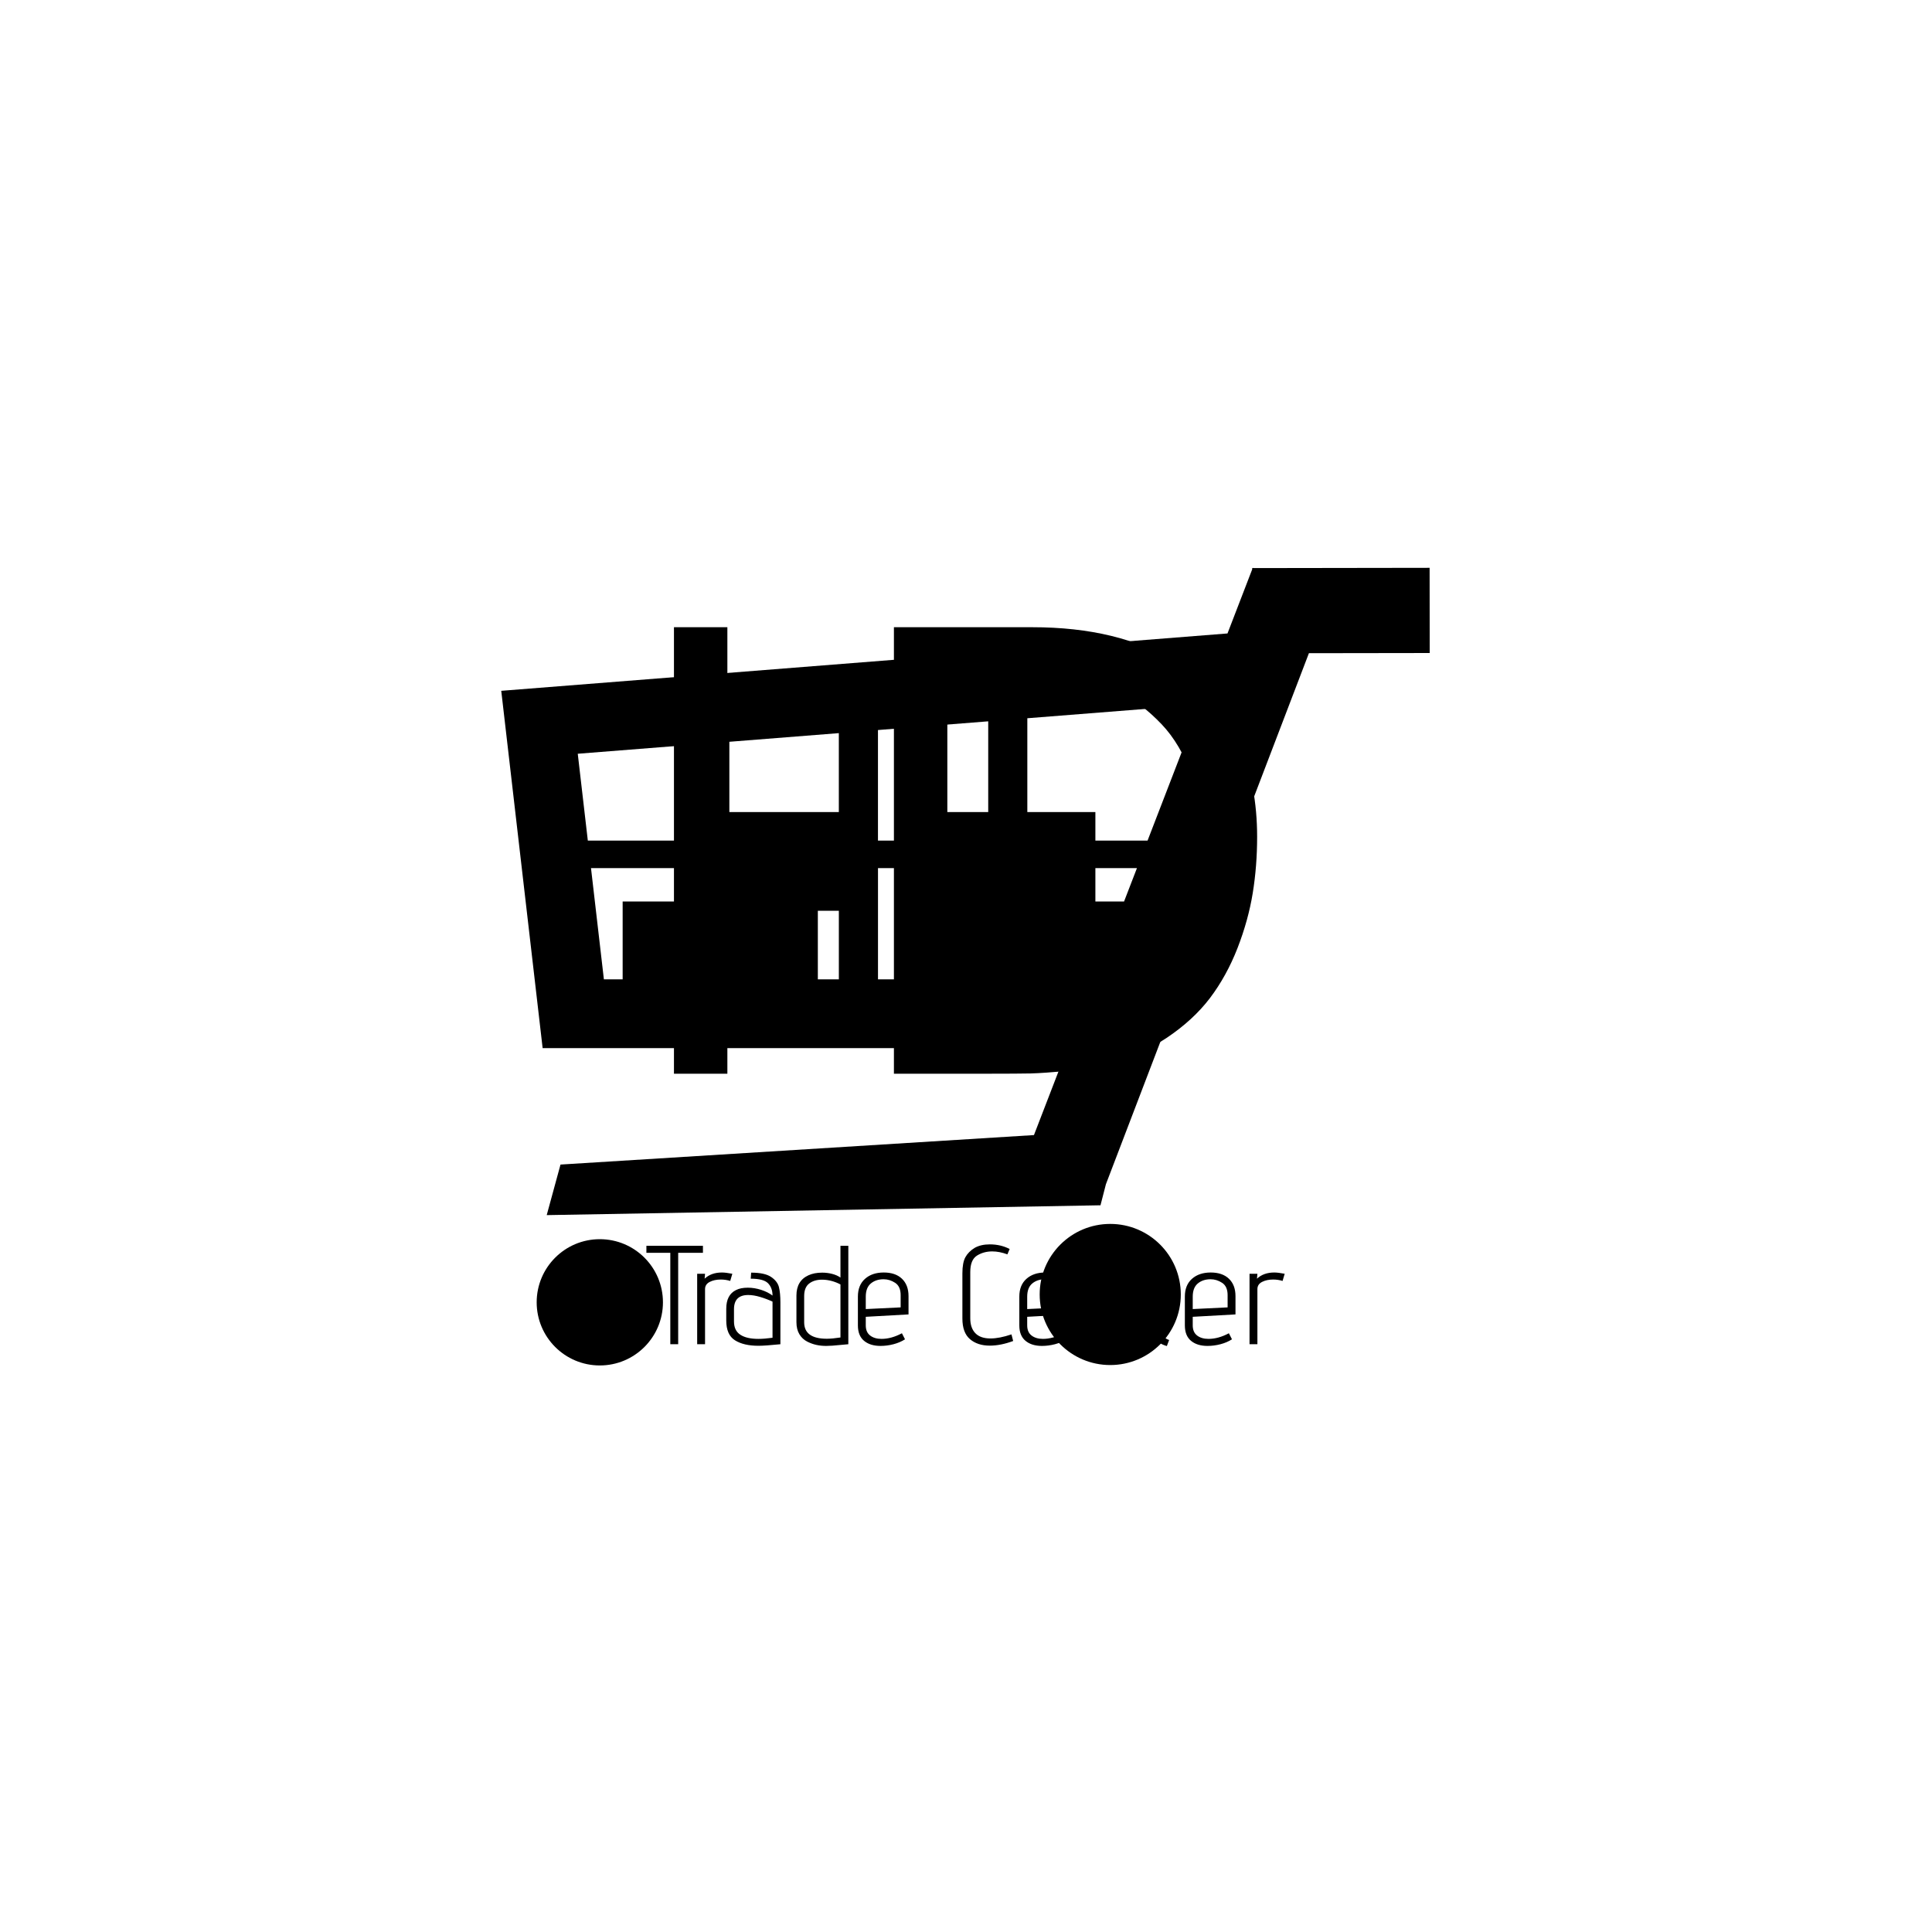 <svg xmlns="http://www.w3.org/2000/svg" version="1.1" xmlns:xlink="http://www.w3.org/1999/xlink" xmlns:svgjs="http://svgjs.dev/svgjs" width="1500" height="1500" viewBox="0 0 1500 1500"><rect width="1500" height="1500" fill="#ffffff"></rect><g transform="matrix(0.667,0,0,0.667,249.394,438.586)"><svg viewBox="0 0 396 247" data-background-color="#f9f9f9" preserveAspectRatio="xMidYMid meet" height="935" width="1500" xmlns="http://www.w3.org/2000/svg" xmlns:xlink="http://www.w3.org/1999/xlink"><g id="tight-bounds" transform="matrix(1,0,0,1,0.24,-0.1)"><svg viewBox="0 0 395.52 247.2" height="247.2" width="395.52"><g><svg></svg></g><g><svg viewBox="0 0 395.52 247.2" height="247.2" width="395.52"><mask id="8f3d9559-cba3-428d-b5a0-a22829442510"><rect width="640" height="400" fill="white"></rect><g transform="matrix(1,0,0,1,91.763,3.433)"><svg viewBox="0 0 211.994 240.333" height="240.333" width="211.994"><g><svg viewBox="0 0 211.994 240.333" height="240.333" width="211.994"><g><svg viewBox="0 0 299.689 339.751" height="240.333" width="211.994"><g><svg viewBox="0 0 299.689 339.751" height="339.751" width="299.689"><g id="SvgjsG7402"><svg viewBox="0 0 299.689 339.751" height="339.751" width="299.689" id="SvgjsSvg7401"><g><svg viewBox="0 0 299.689 238.848" height="238.848" width="299.689"><g transform="matrix(1,0,0,1,0,0)"><svg width="299.689" viewBox="3.81 -38.69 53.31 42.69" height="238.848" data-palette-color="#030303"><path d="M7.81 0L7.81-34.69 11.96-34.69 11.96 0 7.81 0ZM35.79-31.03L29.05-31.03 29.05-3.66 34.1-3.66Q35.2-3.66 35.92-3.69 36.64-3.71 37.88-3.83 39.11-3.96 40-4.2 40.89-4.44 42.03-4.91 43.16-5.37 44.04-6.03 44.92-6.69 45.8-7.71 46.68-8.74 47.34-10.03L47.34-10.03Q48.95-13.13 48.95-17.58L48.95-17.58Q48.95-20.65 48.06-23.13 47.17-25.61 45.69-27.16 44.21-28.71 42.54-29.61 40.87-30.52 39.04-30.83L39.04-30.83Q37.96-31.03 35.79-31.03L35.79-31.03ZM24.9-34.69L35.64-34.69Q39.01-34.69 41.77-34.02 44.53-33.35 46.4-32.13 48.26-30.91 49.61-29.37 50.95-27.83 51.69-25.94 52.44-24.05 52.78-22.22 53.12-20.39 53.12-18.41L53.12-18.41Q53.12-16.14 52.78-14.04 52.44-11.94 51.6-9.77 50.75-7.59 49.45-5.87 48.14-4.15 46.07-2.77 43.99-1.39 41.35-0.73L41.35-0.73Q39.99-0.39 38.3-0.22 36.62-0.05 35.52-0.02 34.42 0 32.42 0L32.42 0 24.9 0 24.9-34.69Z" opacity="1" transform="matrix(1,0,0,1,0,0)" fill="black" class="wordmark-text-0" id="SvgjsPath7400" stroke-width="7" stroke="black" stroke-linejoin="round"></path></svg></g></svg></g><g transform="matrix(1,0,0,1,3.5,285.767)"><svg viewBox="0 0 292.689 53.984" height="53.984" width="292.689"><g transform="matrix(1,0,0,1,0,0)"><svg width="292.689" viewBox="-4 -39.5 234.92 44.15" height="53.984" data-palette-color="#030303"><path d="M8.5 0L8.5-32.5 0-32.5 0-35 20.1-35 20.1-32.5 11.3-32.5 11.3 0 8.5 0ZM18.05 0L18.05-25.05 20.85-25.05 20.7-23.3Q23.05-25.5 26.85-25.5L26.85-25.5Q28.2-25.5 30.55-25.05L30.55-25.05 29.8-22.5Q28.2-23 26.45-23L26.45-23Q24.15-23 22.5-22.15 20.85-21.3 20.85-19.6L20.85-19.6 20.85 0 18.05 0ZM47.64 0Q42.24 0.55 39.84 0.55L39.84 0.55Q34.59 0.55 31.49-1.4 28.39-3.35 28.39-8.45L28.39-8.45 28.39-12.6Q28.39-17.55 31.84-19.25L31.84-19.25Q33.49-20.1 36.05-20.1L36.05-20.1Q38.39-20.1 40.8-19.33 43.2-18.55 44.84-17.3L44.84-17.3Q44.84-20.05 43.24-21.68 41.64-23.3 37.09-23.3L37.09-23.3 37.24-25.45Q42.05-25.45 44.32-23.93 46.59-22.4 47.12-20.3 47.64-18.2 47.64-14.9L47.64-14.9 47.64 0ZM44.84-15.15Q42.8-16.1 40.47-16.8 38.14-17.5 36.2-17.5L36.2-17.5Q31.14-17.5 31.14-12.45L31.14-12.45 31.14-8.1Q31.14-4.85 33.39-3.38 35.64-1.9 39.8-1.9L39.8-1.9Q41.95-1.9 44.84-2.3L44.84-2.3 44.84-15.15ZM53.34-17.3Q53.34-22.55 57.59-24.5L57.59-24.5Q59.64-25.45 62.49-25.45L62.49-25.45Q64.34-25.45 66.07-25 67.79-24.55 68.99-23.7L68.99-23.7 68.99-35 71.79-35 71.79 0 69.04 0.25Q65.79 0.6 63.94 0.6L63.94 0.6Q62.09 0.6 60.47 0.25 58.84-0.1 57.24-0.9L57.24-0.9Q55.44-1.8 54.39-3.55 53.34-5.3 53.34-7.85L53.34-7.85 53.34-17.3ZM68.99-21.25Q67.64-22 65.89-22.48 64.14-22.95 62.44-22.95L62.44-22.95Q59.64-22.95 57.87-21.58 56.09-20.2 56.09-17.15L56.09-17.15 56.09-7.8Q56.09-1.95 64.14-1.95L64.14-1.95Q66.04-1.95 68.99-2.4L68.99-2.4 68.99-21.25ZM91.94-1.75Q90.14-0.6 87.84 0 85.54 0.6 83.24 0.6L83.24 0.6Q79.54 0.6 77.36-1.23 75.19-3.05 75.19-6.7L75.19-6.7 75.19-16.95Q75.19-21 77.72-23.25 80.24-25.5 84.39-25.5L84.39-25.5Q88.54-25.5 90.86-23.28 93.19-21.05 93.19-17.1L93.19-17.1 93.19-10.6 77.99-9.75 77.99-6.7Q77.99-4.3 79.54-3.1 81.09-1.9 83.59-1.9L83.59-1.9Q87.09-1.9 90.84-3.9L90.84-3.9 91.94-1.75ZM90.39-17.45Q90.39-20.55 88.44-21.83 86.49-23.1 84.34-23.1L84.34-23.1Q81.59-23.1 79.79-21.6 77.99-20.1 77.99-16.9L77.99-16.9 77.99-12.5 90.39-13.1 90.39-17.45ZM130.39-1.15Q125.94 0.5 122.09 0.5L122.09 0.5Q117.74 0.5 115.04-1.8 112.34-4.1 112.34-9.15L112.34-9.15 112.34-25.2Q112.34-29 113.41-30.95 114.49-32.9 116.69-34.25L116.69-34.25Q118.89-35.5 122.09-35.5L122.09-35.5Q125.99-35.5 129.14-33.85L129.14-33.85 128.34-31.95Q125.49-33 122.94-33L122.94-33Q119.89-33 117.51-31.5 115.14-30 115.14-25.65L115.14-25.65 115.14-9.25Q115.14-5.8 116.94-3.93 118.74-2.05 122.34-2.05L122.34-2.05Q125.49-2.05 129.79-3.5L129.79-3.5 130.39-1.15ZM149.33-1.75Q147.53-0.6 145.23 0 142.93 0.6 140.63 0.6L140.63 0.6Q136.93 0.6 134.76-1.23 132.58-3.05 132.58-6.7L132.58-6.7 132.58-16.95Q132.58-21 135.11-23.25 137.63-25.5 141.78-25.5L141.78-25.5Q145.93-25.5 148.26-23.28 150.58-21.05 150.58-17.1L150.58-17.1 150.58-10.6 135.38-9.75 135.38-6.7Q135.38-4.3 136.93-3.1 138.48-1.9 140.98-1.9L140.98-1.9Q144.48-1.9 148.23-3.9L148.23-3.9 149.33-1.75ZM147.78-17.45Q147.78-20.55 145.83-21.83 143.88-23.1 141.73-23.1L141.73-23.1Q138.98-23.1 137.18-21.6 135.38-20.1 135.38-16.9L135.38-16.9 135.38-12.5 147.78-13.1 147.78-17.45ZM171.43 0L171.43-17.15Q171.43-20.2 169.66-21.58 167.88-22.95 165.08-22.95L165.08-22.95Q163.38-22.95 161.63-22.48 159.88-22 158.53-21.25L158.53-21.25 158.53 0 155.73 0 155.73-25.05 158.53-25.05 158.33-23.35Q159.53-24.4 161.38-24.93 163.23-25.45 165.23-25.45L165.23-25.45Q167.98-25.45 169.93-24.55L169.93-24.55Q171.93-23.65 173.06-21.85 174.18-20.05 174.18-17.3L174.18-17.3 174.18 0 171.43 0ZM185.03 0.65Q182.23-0.15 180.98-1.9 179.73-3.65 179.73-6.6L179.73-6.6 179.73-35 182.53-35 182.53-25.05 188.53-25.05 187.33-22.4 182.53-22.4 182.53-6.6Q182.53-2.6 185.83-1.5L185.83-1.5 185.03 0.65ZM208.18-1.75Q206.38-0.6 204.08 0 201.78 0.6 199.48 0.6L199.48 0.6Q195.78 0.6 193.6-1.23 191.43-3.05 191.43-6.7L191.43-6.7 191.43-16.95Q191.43-21 193.95-23.25 196.48-25.5 200.63-25.5L200.63-25.5Q204.78-25.5 207.1-23.28 209.43-21.05 209.43-17.1L209.43-17.1 209.43-10.6 194.23-9.75 194.23-6.7Q194.23-4.3 195.78-3.1 197.33-1.9 199.83-1.9L199.83-1.9Q203.33-1.9 207.08-3.9L207.08-3.9 208.18-1.75ZM206.63-17.45Q206.63-20.55 204.68-21.83 202.73-23.1 200.58-23.1L200.58-23.1Q197.83-23.1 196.03-21.6 194.23-20.1 194.23-16.9L194.23-16.9 194.23-12.5 206.63-13.1 206.63-17.45ZM214.42 0L214.42-25.05 217.22-25.05 217.07-23.3Q219.42-25.5 223.22-25.5L223.22-25.5Q224.57-25.5 226.92-25.05L226.92-25.05 226.17-22.5Q224.57-23 222.82-23L222.82-23Q220.52-23 218.87-22.15 217.22-21.3 217.22-19.6L217.22-19.6 217.22 0 214.42 0Z" opacity="1" transform="matrix(1,0,0,1,0,0)" fill="black" class="slogan-text-1" id="SvgjsPath7399" stroke-width="7" stroke="black" stroke-linejoin="round"></path></svg></g></svg></g></svg></g></svg></g><g></g></svg></g></svg></g></svg></g></mask><g transform="matrix(1,0,0,1,91.763,3.433)"><svg viewBox="0 0 211.994 240.333" height="240.333" width="211.994"><g><svg viewBox="0 0 211.994 240.333" height="240.333" width="211.994"><g><svg viewBox="0 0 299.689 339.751" height="240.333" width="211.994"><g><svg viewBox="0 0 299.689 339.751" height="339.751" width="299.689"><g id="textblocktransform"><svg viewBox="0 0 299.689 339.751" height="339.751" width="299.689" id="textblock"><g><svg viewBox="0 0 299.689 238.848" height="238.848" width="299.689"><g transform="matrix(1,0,0,1,0,0)"><svg width="299.689" viewBox="3.81 -38.69 53.31 42.69" height="238.848" data-palette-color="#030303"><path d="M7.81 0L7.81-34.69 11.96-34.69 11.96 0 7.81 0ZM35.79-31.03L29.05-31.03 29.05-3.66 34.1-3.66Q35.2-3.66 35.92-3.69 36.64-3.71 37.88-3.83 39.11-3.96 40-4.2 40.89-4.44 42.03-4.91 43.16-5.37 44.04-6.03 44.92-6.69 45.8-7.71 46.68-8.74 47.34-10.03L47.34-10.03Q48.95-13.13 48.95-17.58L48.95-17.58Q48.95-20.65 48.06-23.13 47.17-25.61 45.69-27.16 44.21-28.71 42.54-29.61 40.87-30.52 39.04-30.83L39.04-30.83Q37.96-31.03 35.79-31.03L35.79-31.03ZM24.9-34.69L35.64-34.69Q39.01-34.69 41.77-34.02 44.53-33.35 46.4-32.13 48.26-30.91 49.61-29.37 50.95-27.83 51.69-25.94 52.44-24.05 52.78-22.22 53.12-20.39 53.12-18.41L53.12-18.41Q53.12-16.14 52.78-14.04 52.44-11.94 51.6-9.77 50.75-7.59 49.45-5.87 48.14-4.15 46.07-2.77 43.99-1.39 41.35-0.73L41.35-0.73Q39.99-0.39 38.3-0.22 36.62-0.05 35.52-0.02 34.42 0 32.42 0L32.42 0 24.9 0 24.9-34.69Z" opacity="1" transform="matrix(1,0,0,1,0,0)" fill="#000000" class="wordmark-text-0" data-fill-palette-color="primary" id="text-0"></path></svg></g></svg></g><g transform="matrix(1,0,0,1,3.5,285.767)"><svg viewBox="0 0 292.689 53.984" height="53.984" width="292.689"><g transform="matrix(1,0,0,1,0,0)"><svg width="292.689" viewBox="-4 -39.5 234.92 44.15" height="53.984" data-palette-color="#030303"><path d="M8.5 0L8.5-32.5 0-32.5 0-35 20.1-35 20.1-32.5 11.3-32.5 11.3 0 8.5 0ZM18.05 0L18.05-25.05 20.85-25.05 20.7-23.3Q23.05-25.5 26.85-25.5L26.85-25.5Q28.2-25.5 30.55-25.05L30.55-25.05 29.8-22.5Q28.2-23 26.45-23L26.45-23Q24.15-23 22.5-22.15 20.85-21.3 20.85-19.6L20.85-19.6 20.85 0 18.05 0ZM47.64 0Q42.24 0.55 39.84 0.55L39.84 0.55Q34.59 0.55 31.49-1.4 28.39-3.35 28.39-8.45L28.39-8.45 28.39-12.6Q28.39-17.55 31.84-19.25L31.84-19.25Q33.49-20.1 36.05-20.1L36.05-20.1Q38.39-20.1 40.8-19.33 43.2-18.55 44.84-17.3L44.84-17.3Q44.84-20.05 43.24-21.68 41.64-23.3 37.09-23.3L37.09-23.3 37.24-25.45Q42.05-25.45 44.32-23.93 46.59-22.4 47.12-20.3 47.64-18.2 47.64-14.9L47.64-14.9 47.64 0ZM44.84-15.15Q42.8-16.1 40.47-16.8 38.14-17.5 36.2-17.5L36.2-17.5Q31.14-17.5 31.14-12.45L31.14-12.45 31.14-8.1Q31.14-4.85 33.39-3.38 35.64-1.9 39.8-1.9L39.8-1.9Q41.95-1.9 44.84-2.3L44.84-2.3 44.84-15.15ZM53.34-17.3Q53.34-22.55 57.59-24.5L57.59-24.5Q59.64-25.45 62.49-25.45L62.49-25.45Q64.34-25.45 66.07-25 67.79-24.55 68.99-23.7L68.99-23.7 68.99-35 71.79-35 71.79 0 69.04 0.25Q65.79 0.6 63.94 0.6L63.94 0.6Q62.09 0.6 60.47 0.25 58.84-0.1 57.24-0.9L57.24-0.9Q55.44-1.8 54.39-3.55 53.34-5.3 53.34-7.85L53.34-7.85 53.34-17.3ZM68.99-21.25Q67.64-22 65.89-22.48 64.14-22.95 62.44-22.95L62.44-22.95Q59.64-22.95 57.87-21.58 56.09-20.2 56.09-17.15L56.09-17.15 56.09-7.8Q56.09-1.95 64.14-1.95L64.14-1.95Q66.04-1.95 68.99-2.4L68.99-2.4 68.99-21.25ZM91.94-1.75Q90.14-0.6 87.84 0 85.54 0.6 83.24 0.6L83.24 0.6Q79.54 0.6 77.36-1.23 75.19-3.05 75.19-6.7L75.19-6.7 75.19-16.95Q75.19-21 77.72-23.25 80.24-25.5 84.39-25.5L84.39-25.5Q88.54-25.5 90.86-23.28 93.19-21.05 93.19-17.1L93.19-17.1 93.19-10.6 77.99-9.75 77.99-6.7Q77.99-4.3 79.54-3.1 81.09-1.9 83.59-1.9L83.59-1.9Q87.09-1.9 90.84-3.9L90.84-3.9 91.94-1.75ZM90.39-17.45Q90.39-20.55 88.44-21.83 86.49-23.1 84.34-23.1L84.34-23.1Q81.59-23.1 79.79-21.6 77.99-20.1 77.99-16.9L77.99-16.9 77.99-12.5 90.39-13.1 90.39-17.45ZM130.39-1.15Q125.94 0.5 122.09 0.5L122.09 0.5Q117.74 0.5 115.04-1.8 112.34-4.1 112.34-9.15L112.34-9.15 112.34-25.2Q112.34-29 113.41-30.95 114.49-32.9 116.69-34.25L116.69-34.25Q118.89-35.5 122.09-35.5L122.09-35.5Q125.99-35.5 129.14-33.85L129.14-33.85 128.34-31.95Q125.49-33 122.94-33L122.94-33Q119.89-33 117.51-31.5 115.14-30 115.14-25.65L115.14-25.65 115.14-9.25Q115.14-5.8 116.94-3.93 118.74-2.05 122.34-2.05L122.34-2.05Q125.49-2.05 129.79-3.5L129.79-3.5 130.39-1.15ZM149.33-1.75Q147.53-0.6 145.23 0 142.93 0.6 140.63 0.6L140.63 0.6Q136.93 0.6 134.76-1.23 132.58-3.05 132.58-6.7L132.58-6.7 132.58-16.95Q132.58-21 135.11-23.25 137.63-25.5 141.78-25.5L141.78-25.5Q145.93-25.5 148.26-23.28 150.58-21.05 150.58-17.1L150.58-17.1 150.58-10.6 135.38-9.75 135.38-6.7Q135.38-4.3 136.93-3.1 138.48-1.9 140.98-1.9L140.98-1.9Q144.48-1.9 148.23-3.9L148.23-3.9 149.33-1.75ZM147.78-17.45Q147.78-20.55 145.83-21.83 143.88-23.1 141.73-23.1L141.73-23.1Q138.98-23.1 137.18-21.6 135.38-20.1 135.38-16.9L135.38-16.9 135.38-12.5 147.78-13.1 147.78-17.45ZM171.43 0L171.43-17.15Q171.43-20.2 169.66-21.58 167.88-22.95 165.08-22.95L165.08-22.95Q163.38-22.95 161.63-22.48 159.88-22 158.53-21.25L158.53-21.25 158.53 0 155.73 0 155.73-25.05 158.53-25.05 158.33-23.35Q159.53-24.4 161.38-24.93 163.23-25.45 165.23-25.45L165.23-25.45Q167.98-25.45 169.93-24.55L169.93-24.55Q171.93-23.65 173.06-21.85 174.18-20.05 174.18-17.3L174.18-17.3 174.18 0 171.43 0ZM185.03 0.65Q182.23-0.15 180.98-1.9 179.73-3.65 179.73-6.6L179.73-6.6 179.73-35 182.53-35 182.53-25.05 188.53-25.05 187.33-22.4 182.53-22.4 182.53-6.6Q182.53-2.6 185.83-1.5L185.83-1.5 185.03 0.65ZM208.18-1.75Q206.38-0.6 204.08 0 201.78 0.6 199.48 0.6L199.48 0.6Q195.78 0.6 193.6-1.23 191.43-3.05 191.43-6.7L191.43-6.7 191.43-16.95Q191.43-21 193.95-23.25 196.48-25.5 200.63-25.5L200.63-25.5Q204.78-25.5 207.1-23.28 209.43-21.05 209.43-17.1L209.43-17.1 209.43-10.6 194.23-9.75 194.23-6.7Q194.23-4.3 195.78-3.1 197.33-1.9 199.83-1.9L199.83-1.9Q203.33-1.9 207.08-3.9L207.08-3.9 208.18-1.75ZM206.63-17.45Q206.63-20.55 204.68-21.83 202.73-23.1 200.58-23.1L200.58-23.1Q197.83-23.1 196.03-21.6 194.23-20.1 194.23-16.9L194.23-16.9 194.23-12.5 206.63-13.1 206.63-17.45ZM214.42 0L214.42-25.05 217.22-25.05 217.07-23.3Q219.42-25.5 223.22-25.5L223.22-25.5Q224.57-25.5 226.92-25.05L226.92-25.05 226.17-22.5Q224.57-23 222.82-23L222.82-23Q220.52-23 218.87-22.15 217.22-21.3 217.22-19.6L217.22-19.6 217.22 0 214.42 0Z" opacity="1" transform="matrix(1,0,0,1,0,0)" fill="#000000" class="slogan-text-1" data-fill-palette-color="secondary" id="text-1"></path></svg></g></svg></g></svg></g></svg></g><g></g></svg></g></svg></g></svg></g><g mask="url(#8f3d9559-cba3-428d-b5a0-a22829442510)"><g transform="matrix(2.855, 0, 0, 2.855, 54.989, 1)"><svg xmlns="http://www.w3.org/2000/svg" xmlns:xlink="http://www.w3.org/1999/xlink" version="1.2" baseProfile="tiny" x="0" y="0" viewBox="0 7.064 100 85.872" xml:space="preserve" height="85.872" width="100" class="icon-none" data-fill-palette-color="accent" id="none"><circle cx="10.616" cy="86.173" r="6.8" fill="#000000" data-fill-palette-color="accent"></circle><circle cx="65.592" cy="85.329" r="7.6" fill="#000000" data-fill-palette-color="accent"></circle><path d="M99.99 7.064L81.016 7.092l-0.064-0.027-0.008 0.027h-0.063v0.138l-2.66 6.903L0 20.311l4.458 38.484h56.529l-3.611 9.365L6.383 71.336l-1.486 5.445 59.644-1.059 0.586-2.27L86.99 16.259 100 16.24 99.99 7.064zM40.575 24.535l11.875-0.938v9.774h-5.025v3.074h-6.85V24.535zM67.08 43.003h-3.088v-3.598h4.477L67.08 43.003zM36.36 24.868v8.503H24.569V25.8L36.36 24.868zM8.241 27.089l12.113-0.957v10.312H9.325L8.241 27.089zM9.667 39.406h10.688v3.598h-7.279v8.385h-2.02L9.667 39.406zM34.099 51.389v-7.385h2.263v7.385H34.099zM40.575 39.406h6.85v3.598h-5.033v8.385h-1.814V39.406H40.575zM69.611 36.445h-5.619v-3.074h-7.33V23.265l18.012-1.423c0.143 0.116 0.299 0.216 0.443 0.329L69.611 36.445z" fill="#000000" data-fill-palette-color="accent"></path></svg></g></g></svg></g><defs></defs></svg><rect width="395.52" height="247.2" fill="none" stroke="none" visibility="hidden"></rect></g></svg></g></svg>